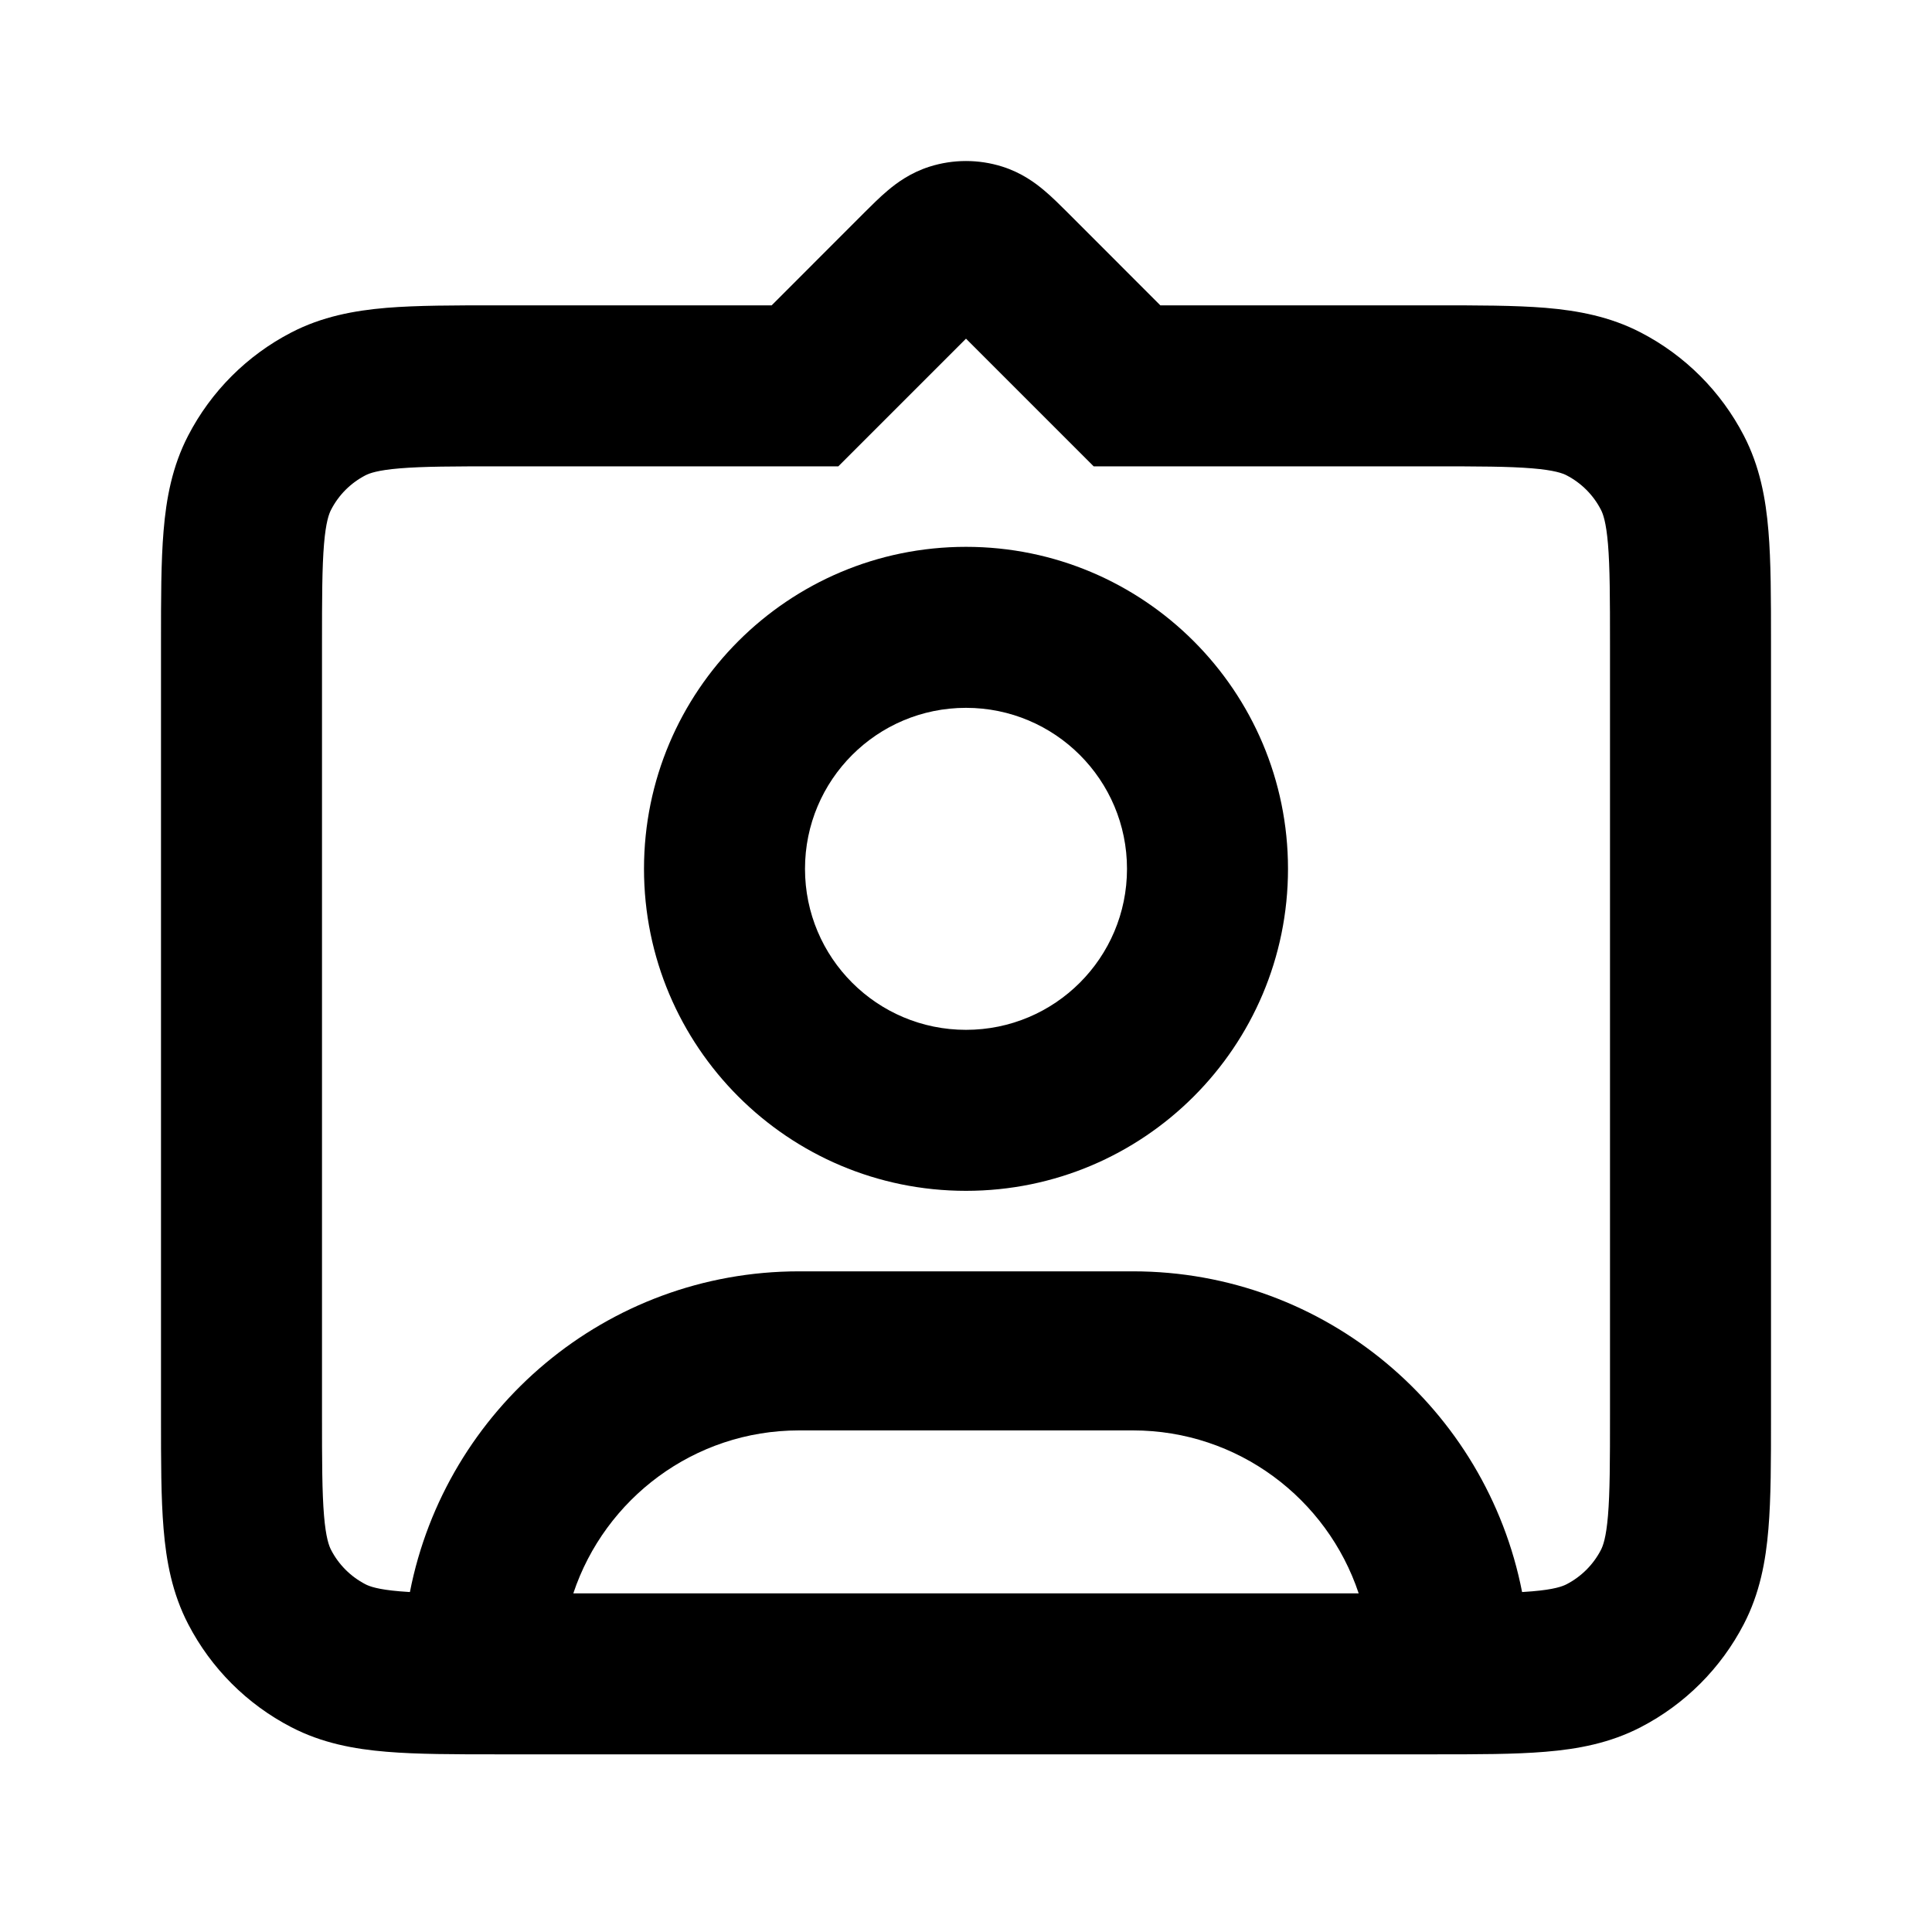 <svg width="24" height="24" viewBox="0 0 24 24" fill="none" xmlns="http://www.w3.org/2000/svg">
<path fill-rule="evenodd" clip-rule="evenodd" d="M8 10.793C8 8.584 9.791 6.793 12 6.793C14.209 6.793 16 8.584 16 10.793C16 13.002 14.209 14.793 12 14.793C9.791 14.793 8 13.002 8 10.793ZM12 8.793C10.895 8.793 10 9.688 10 10.793C10 11.898 10.895 12.793 12 12.793C13.105 12.793 14 11.898 14 10.793C14 9.688 13.105 8.793 12 8.793Z" fill="black"/>
<path fill-rule="evenodd" clip-rule="evenodd" d="M11.548 2.07C11.842 1.977 12.158 1.977 12.452 2.07C12.689 2.145 12.861 2.272 12.974 2.368C13.072 2.45 13.174 2.553 13.26 2.638L14.414 3.793L17.819 3.793C18.355 3.793 18.818 3.793 19.198 3.824C19.6 3.858 20 3.932 20.383 4.131C20.931 4.415 21.378 4.862 21.662 5.41C21.861 5.793 21.935 6.193 21.968 6.595C22 6.975 22 7.438 22 7.974V17.612C22 18.148 22 18.61 21.968 18.991C21.935 19.393 21.861 19.793 21.662 20.176C21.378 20.724 20.931 21.171 20.383 21.455C20 21.654 19.6 21.728 19.198 21.761C18.818 21.793 18.355 21.793 17.819 21.793H6.181C5.645 21.793 5.182 21.793 4.802 21.761C4.4 21.728 4 21.654 3.617 21.455C3.069 21.171 2.622 20.724 2.338 20.176C2.139 19.793 2.065 19.393 2.032 18.991C2 18.61 2 18.148 2 17.612V7.974C2 7.438 2 6.975 2.032 6.595C2.065 6.193 2.139 5.793 2.338 5.41C2.622 4.862 3.069 4.415 3.617 4.131C4 3.932 4.4 3.858 4.802 3.824C5.182 3.793 5.645 3.793 6.181 3.793L9.586 3.793L10.74 2.638C10.826 2.553 10.928 2.45 11.026 2.368C11.139 2.272 11.311 2.145 11.548 2.07ZM12 4.207L10.414 5.793H6.22C5.634 5.793 5.255 5.794 4.967 5.818C4.691 5.841 4.589 5.879 4.539 5.905C4.356 6 4.207 6.149 4.113 6.332C4.087 6.382 4.048 6.484 4.025 6.76C4.001 7.048 4 7.427 4 8.013V17.573C4 18.159 4.001 18.538 4.025 18.826C4.048 19.102 4.087 19.204 4.113 19.254C4.207 19.436 4.356 19.585 4.539 19.68C4.589 19.706 4.691 19.745 4.967 19.768C5.007 19.771 5.049 19.774 5.092 19.777C5.536 17.506 7.532 15.793 9.926 15.793H14.074C16.468 15.793 18.464 17.506 18.908 19.777C18.951 19.774 18.993 19.771 19.033 19.768C19.309 19.745 19.411 19.706 19.461 19.68C19.644 19.585 19.793 19.436 19.887 19.254C19.913 19.204 19.952 19.102 19.975 18.826C19.999 18.538 20 18.159 20 17.573V8.013C20 7.427 19.999 7.048 19.975 6.76C19.952 6.484 19.913 6.382 19.887 6.332C19.793 6.149 19.644 6 19.461 5.905C19.411 5.879 19.309 5.841 19.033 5.818C18.745 5.794 18.366 5.793 17.78 5.793H13.586L12 4.207ZM16.878 19.793C16.486 18.617 15.378 17.769 14.074 17.769H9.926C8.622 17.769 7.514 18.617 7.122 19.793H16.878Z" fill="black"/>
</svg>
